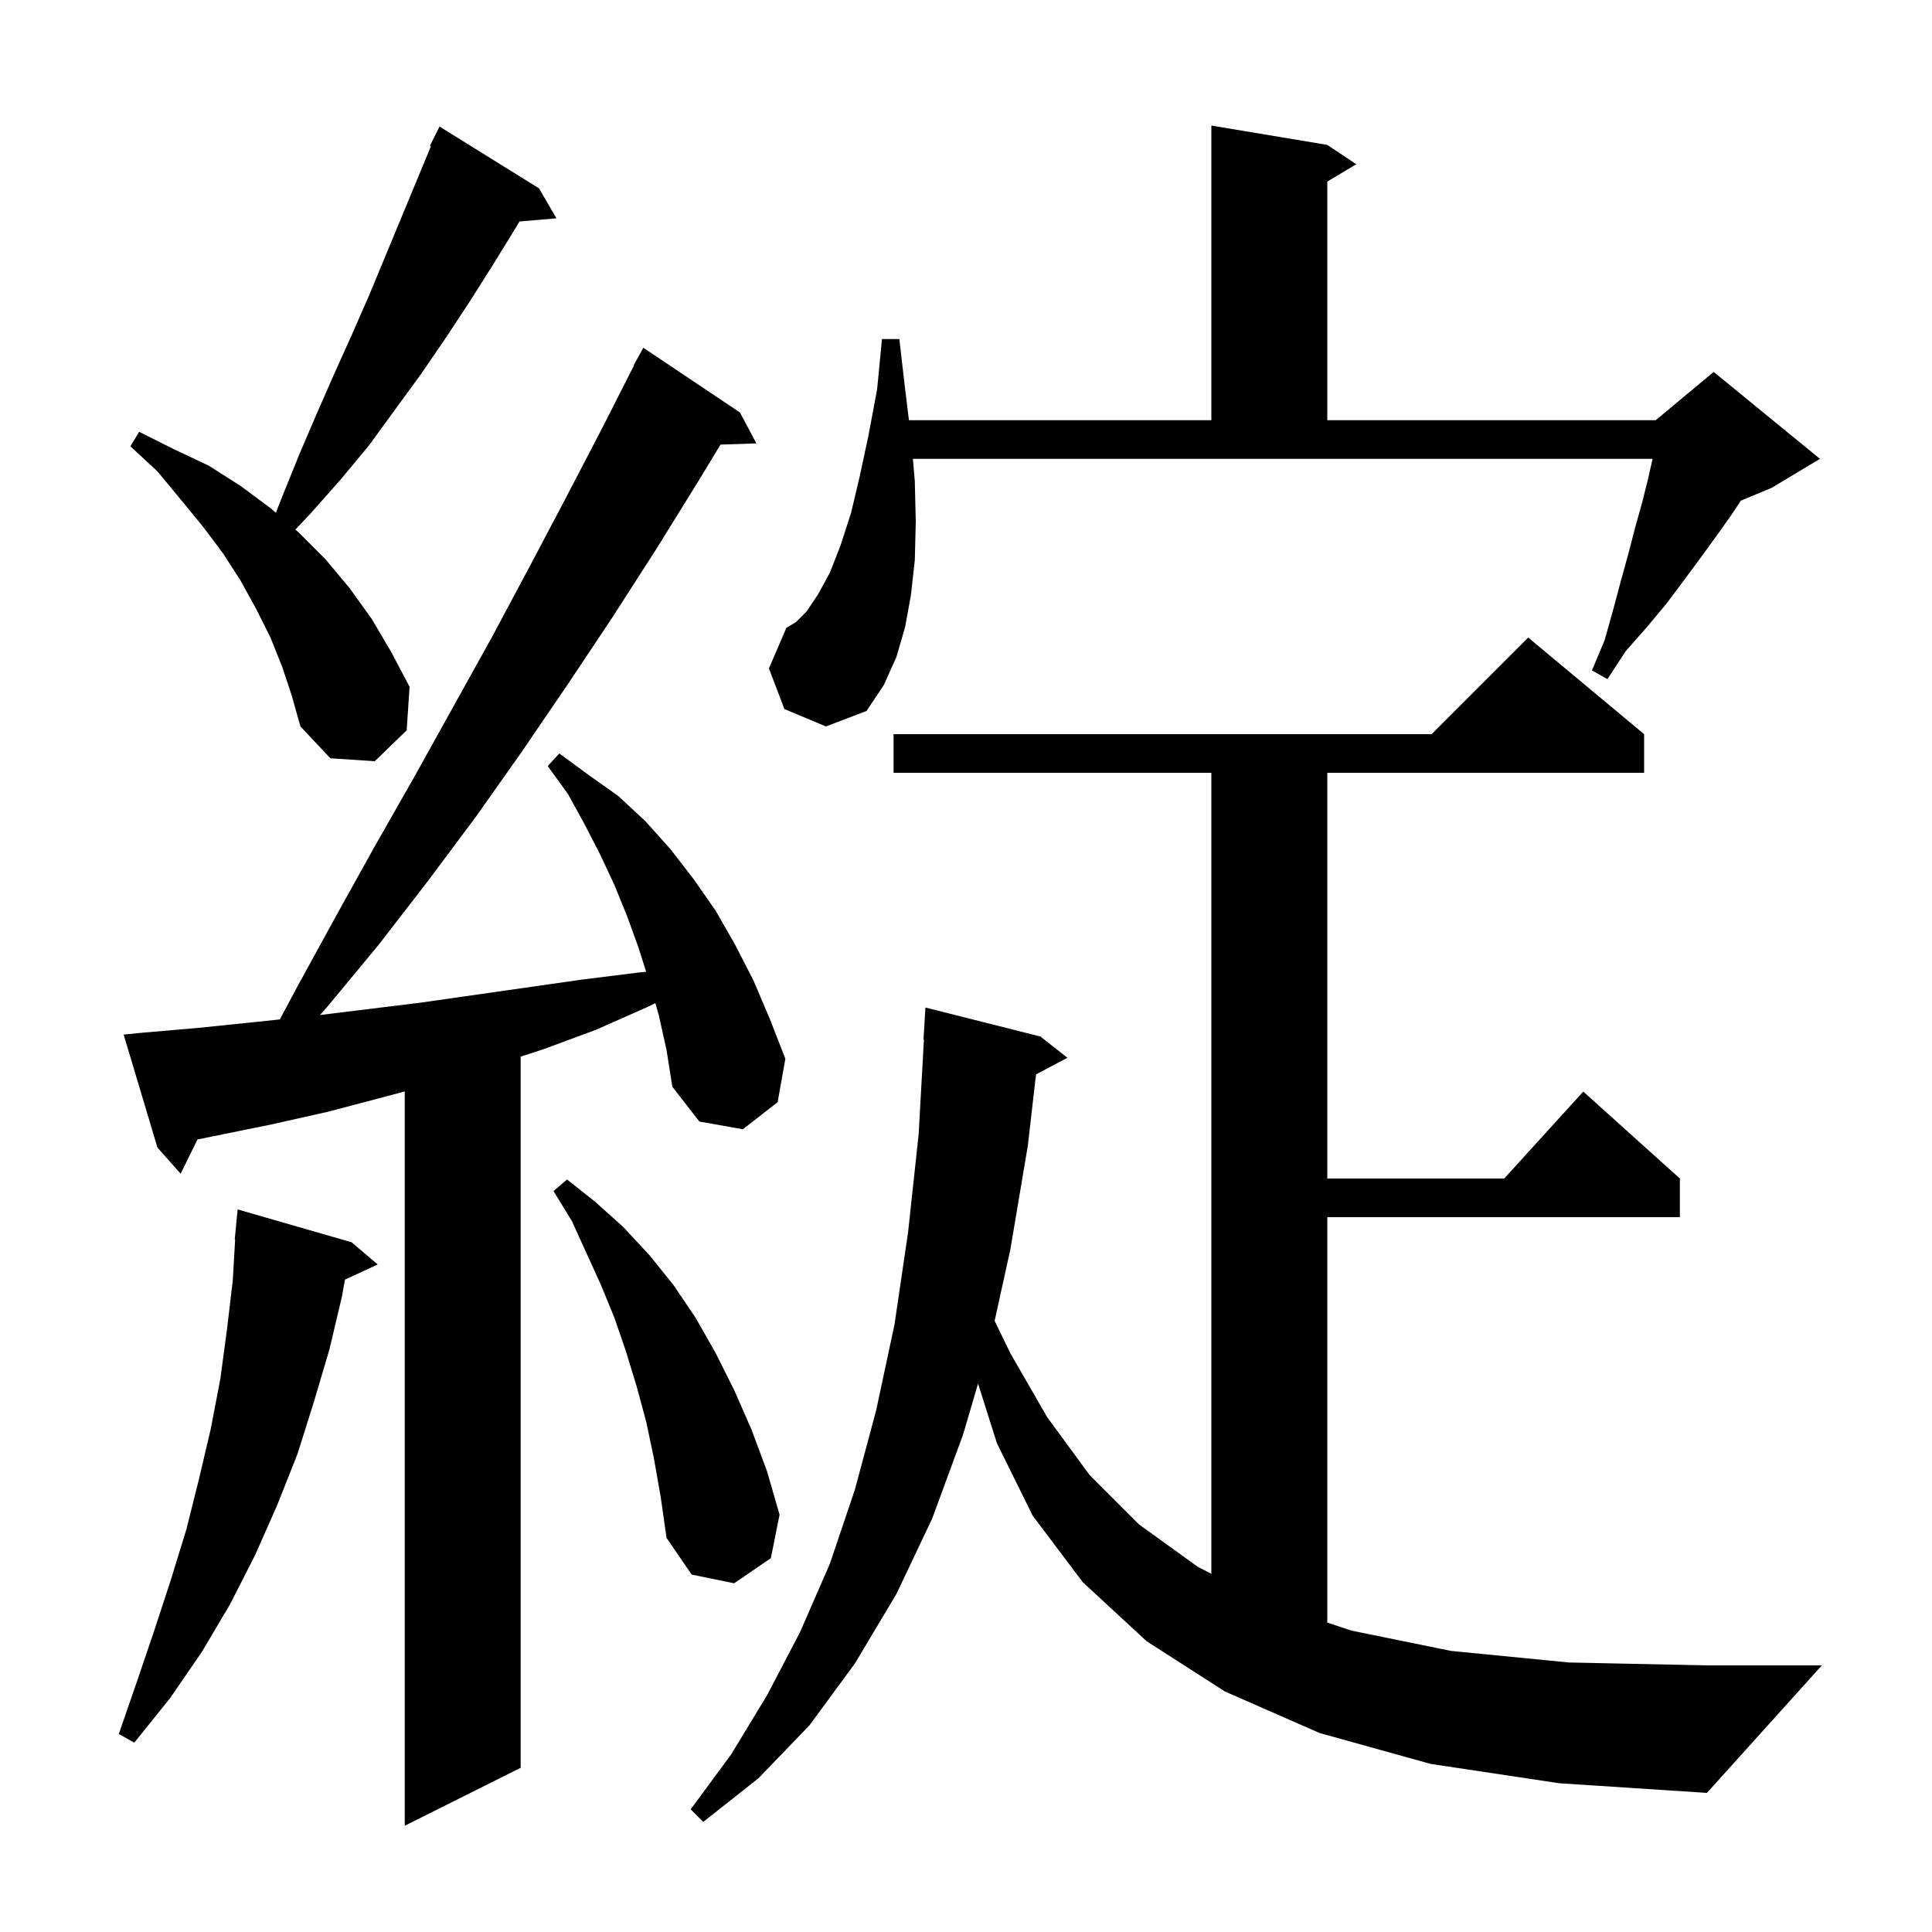 <svg xmlns="http://www.w3.org/2000/svg" xmlns:xlink="http://www.w3.org/1999/xlink" version="1.1" baseProfile="full" viewBox="0 0 200 200" width="200" height="200">
<g fill="black">
<path d="M 68.2 105.1 L 67.842 103.847 L 66.9 104.3 L 61.7 106.6 L 56.3 108.6 L 53.9 109.385 L 53.9 183.0 L 41.9 189.0 L 41.9 112.984 L 39.6 113.6 L 33.9 115.1 L 28.1 116.4 L 20.444 117.957 L 18.7 121.5 L 16.3 118.8 L 12.8 107.1 L 14.8 106.9 L 20.6 106.4 L 26.4 105.8 L 28.968 105.53 L 30.8 102.1 L 34.8 94.8 L 38.8 87.6 L 42.9 80.4 L 50.9 66.0 L 54.8 58.7 L 58.6 51.5 L 62.4 44.2 L 65.636 37.816 L 65.6 37.8 L 66.6 36.0 L 76.6 42.7 L 78.3 45.9 L 74.586 46.026 L 72.3 49.8 L 67.9 56.9 L 63.4 63.9 L 58.8 70.8 L 54.1 77.7 L 49.3 84.5 L 44.3 91.2 L 39.2 97.8 L 33.9 104.2 L 33.123 105.074 L 43.5 103.8 L 60.3 101.4 L 65.9 100.7 L 66.885 100.596 L 66.1 98.1 L 64.9 94.8 L 63.6 91.6 L 62.1 88.4 L 60.5 85.3 L 58.8 82.2 L 56.7 79.3 L 57.9 78.0 L 60.9 80.2 L 64.0 82.4 L 66.8 85.0 L 69.4 87.9 L 71.8 91.0 L 74.1 94.3 L 76.1 97.8 L 78.0 101.5 L 79.7 105.5 L 81.3 109.6 L 80.5 114.1 L 76.9 116.9 L 72.4 116.1 L 69.6 112.5 L 69.0 108.7 Z M 148.1 182.6 L 136.6 179.4 L 126.8 175.1 L 118.7 169.9 L 112.1 163.8 L 106.9 156.9 L 103.2 149.4 L 101.247 143.229 L 99.7 148.5 L 96.5 157.2 L 92.8 165.0 L 88.5 172.2 L 83.8 178.6 L 78.5 184.1 L 72.8 188.6 L 71.5 187.3 L 75.7 181.6 L 79.4 175.5 L 82.8 169.0 L 85.9 161.9 L 88.5 154.2 L 90.7 146.0 L 92.6 137.1 L 94.0 127.6 L 95.1 117.4 L 95.645 107.599 L 95.6 107.6 L 95.8 104.3 L 107.7 107.3 L 110.5 109.5 L 107.249 111.221 L 106.4 118.6 L 104.6 129.3 L 102.964 136.737 L 104.6 140.1 L 108.4 146.7 L 112.8 152.7 L 117.9 157.8 L 124.0 162.2 L 125.4 162.919 L 125.4 80.0 L 92.5 80.0 L 92.5 76.0 L 148.2 76.0 L 158.2 66.0 L 170.2 76.0 L 170.2 80.0 L 137.4 80.0 L 137.4 122.0 L 155.718 122.0 L 163.9 113.0 L 173.9 122.0 L 173.9 126.0 L 137.4 126.0 L 137.4 167.967 L 139.9 168.8 L 150.2 170.9 L 162.4 172.1 L 176.7 172.4 L 188.6 172.4 L 176.7 185.6 L 161.4 184.6 Z M 36.4 128.6 L 39.1 130.9 L 35.71 132.465 L 35.4 134.2 L 34.1 139.7 L 32.5 145.1 L 30.8 150.5 L 28.7 155.8 L 26.4 161.0 L 23.8 166.1 L 20.9 171.0 L 17.6 175.8 L 13.9 180.4 L 12.3 179.5 L 14.2 174.0 L 16.0 168.7 L 17.7 163.5 L 19.3 158.3 L 20.6 153.1 L 21.8 148.0 L 22.8 142.8 L 23.5 137.6 L 24.1 132.5 L 24.342 128.301 L 24.3 128.3 L 24.6 125.2 Z M 67.7 151.0 L 66.9 147.2 L 65.9 143.5 L 64.8 139.9 L 63.6 136.4 L 62.2 133.0 L 59.2 126.4 L 57.3 123.3 L 58.7 122.1 L 61.6 124.4 L 64.5 127.0 L 67.2 129.9 L 69.7 133.0 L 72.0 136.4 L 74.1 140.1 L 76.0 143.9 L 77.8 148.0 L 79.4 152.3 L 80.7 156.8 L 79.8 161.3 L 76.0 163.9 L 71.6 163.0 L 69.0 159.2 L 68.4 155.0 Z M 29.2 69.0 L 28.0 66.0 L 26.5 63.0 L 24.9 60.1 L 23.1 57.3 L 21.0 54.5 L 18.7 51.7 L 16.3 48.8 L 13.5 46.2 L 14.4 44.7 L 18.0 46.5 L 21.6 48.2 L 24.9 50.3 L 28.0 52.6 L 28.557 53.08 L 29.3 51.2 L 31.0 47.0 L 32.8 42.8 L 34.6 38.7 L 36.4 34.7 L 38.2 30.6 L 44.609 15.143 L 44.5 15.1 L 45.5 13.1 L 55.8 19.5 L 57.6 22.6 L 53.777 22.93 L 53.5 23.4 L 51.1 27.3 L 48.7 31.1 L 46.2 34.9 L 43.6 38.7 L 38.2 46.1 L 35.3 49.6 L 32.2 53.1 L 30.58 54.824 L 30.9 55.1 L 33.7 57.9 L 36.2 60.9 L 38.5 64.1 L 40.5 67.5 L 42.4 71.1 L 42.1 75.6 L 38.8 78.8 L 34.2 78.5 L 31.1 75.2 L 30.2 72.0 Z M 81.2 73.4 L 79.6 69.2 L 81.4 65.0 L 82.4 64.4 L 83.5 63.3 L 84.7 61.5 L 85.9 59.3 L 87.0 56.5 L 88.1 53.1 L 89.0 49.3 L 89.9 45.1 L 90.8 40.3 L 91.3 35.1 L 93.1 35.1 L 93.7 40.3 L 94.092 43.5 L 125.4 43.5 L 125.4 13.0 L 137.4 15.0 L 140.4 17.0 L 137.4 18.8 L 137.4 43.5 L 171.4 43.5 L 177.4 38.5 L 188.4 47.5 L 183.4 50.5 L 180.215 51.827 L 179.1 53.5 L 177.6 55.6 L 176.0 57.8 L 174.3 60.1 L 172.5 62.5 L 170.5 64.9 L 168.3 67.4 L 166.4 70.3 L 164.8 69.4 L 166.1 66.3 L 167.0 63.1 L 167.8 60.1 L 168.6 57.2 L 169.3 54.5 L 170.0 52.0 L 170.6 49.6 L 171.077 47.5 L 94.5 47.5 L 94.7 49.8 L 94.8 54.0 L 94.7 58.0 L 94.3 61.6 L 93.7 64.9 L 92.8 68.0 L 91.5 70.9 L 89.7 73.6 L 85.5 75.2 Z " />
</g>
</svg>
